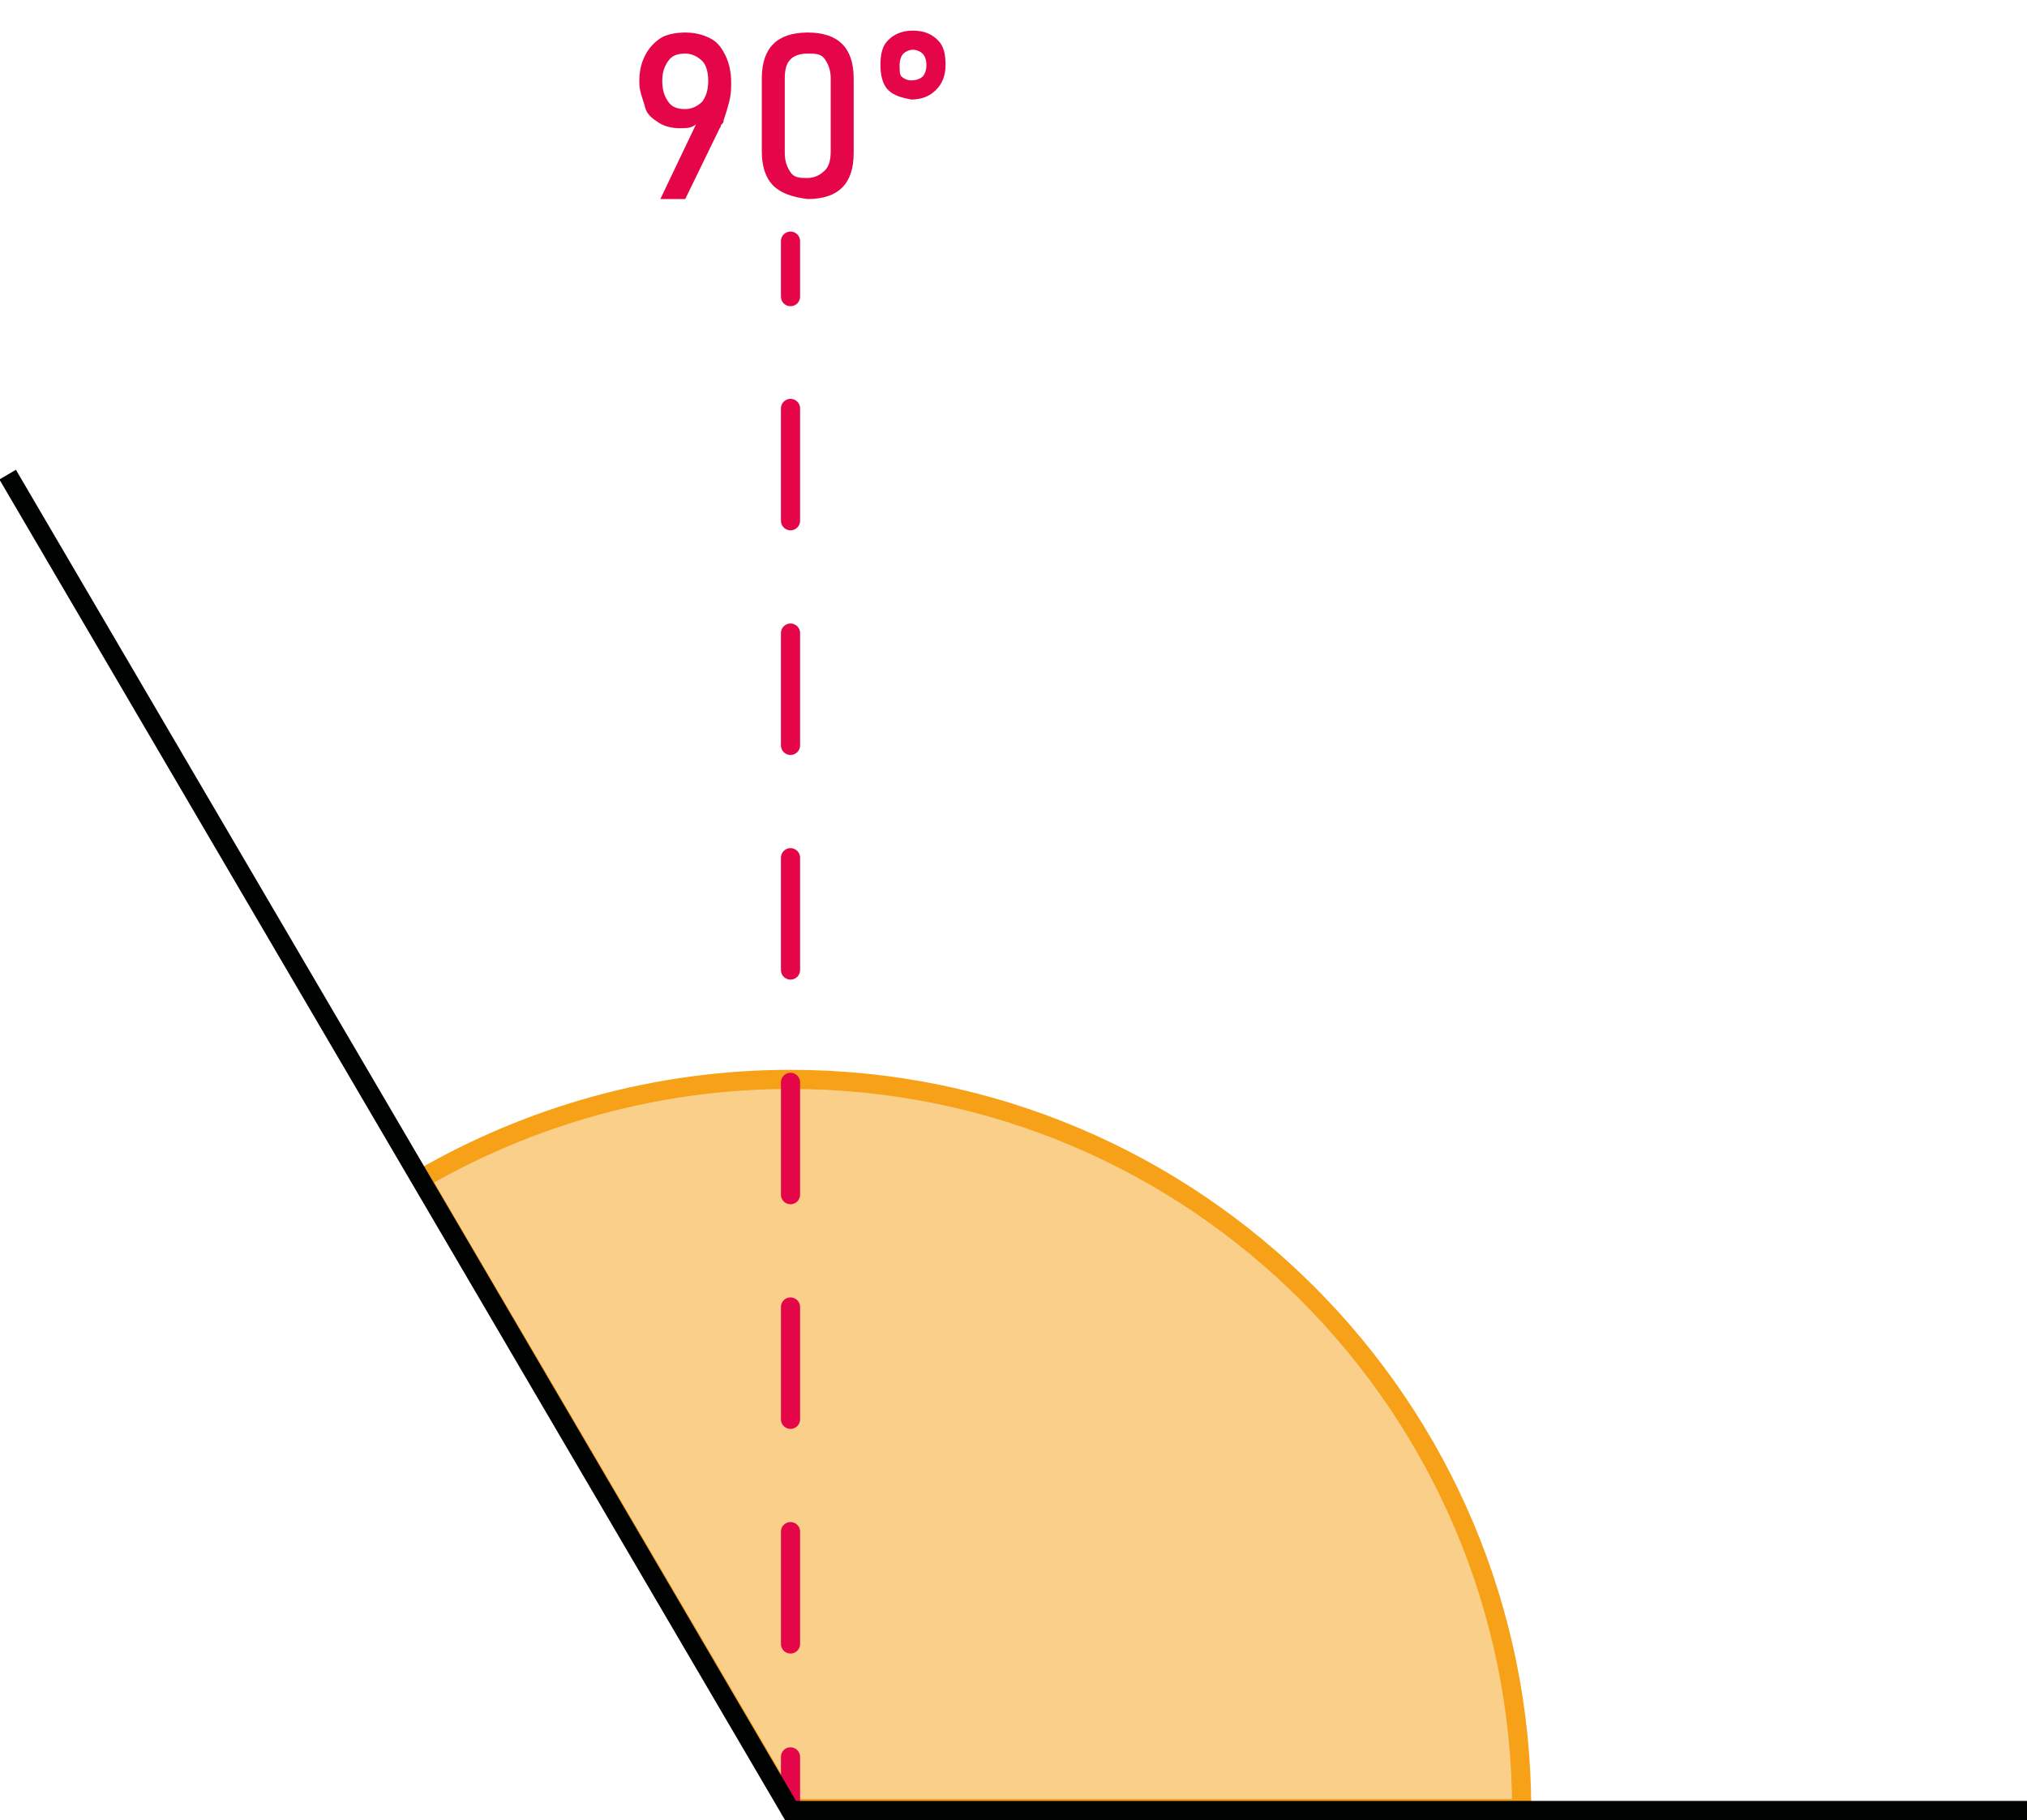 <?xml version="1.0" encoding="utf-8"?>
<!-- Generator: Adobe Illustrator 28.0.0, SVG Export Plug-In . SVG Version: 6.00 Build 0)  -->
<svg version="1.0" id="Calque_1" xmlns="http://www.w3.org/2000/svg" xmlns:xlink="http://www.w3.org/1999/xlink" x="0px" y="0px"
	 viewBox="0 0 105.9 95.1" enable-background="new 0 0 105.9 95.1" xml:space="preserve">
<path fill="#F6A117" fill-opacity="0.5" stroke="#F6A117" stroke-miterlimit="10" d="M79.5,94.6c0-21.1-17.1-38.2-38.2-38.2
	c-7,0-13.6,1.9-19.3,5.2l19.3,32.9H79.5z"/>
<g>
	<g>
		<line fill="none" stroke="#E5064A" stroke-linecap="round" stroke-miterlimit="10" x1="41.3" y1="94.6" x2="41.3" y2="91.8"/>
		
			<line fill="none" stroke="#E5064A" stroke-linecap="round" stroke-miterlimit="10" stroke-dasharray="5.869,5.869" x1="41.3" y1="85.9" x2="41.3" y2="18.4"/>
		<line fill="none" stroke="#E5064A" stroke-linecap="round" stroke-miterlimit="10" x1="41.3" y1="15.5" x2="41.3" y2="12.6"/>
	</g>
</g>
<polyline fill="none" stroke="#010202" stroke-miterlimit="10" points="105.9,94.6 41.3,94.6 0.4,24.8 "/>
<g>
	<g>
		<path fill="#E5064A" d="M36.6,6l0,0.2c-0.1,0.2-0.2,0.3-0.4,0.4s-0.4,0.1-0.7,0.1c-0.4,0-0.8-0.1-1.1-0.3S33.8,6,33.7,5.6
			s-0.3-0.8-0.3-1.3v0c0-0.6,0.1-1,0.3-1.4s0.5-0.7,0.8-0.9s0.8-0.3,1.3-0.3s0.9,0.1,1.3,0.3s0.6,0.5,0.8,0.9s0.3,0.9,0.3,1.4v0
			c0,0.3,0,0.6-0.1,1s-0.2,0.7-0.3,1c0,0.1,0,0.1-0.1,0.2s0,0.1-0.1,0.2l-1.8,3.7h-1.3L36.6,6z M36.7,5.3C36.9,5,37,4.7,37,4.2v0
			c0-0.4-0.1-0.8-0.3-1s-0.5-0.4-0.9-0.4c-0.4,0-0.7,0.1-0.9,0.4s-0.3,0.6-0.3,1v0c0,0.5,0.1,0.8,0.3,1.1s0.5,0.4,0.9,0.4
			C36.2,5.7,36.5,5.5,36.7,5.3z"/>
		<path fill="#E5064A" d="M40.4,9.7c-0.4-0.4-0.6-1-0.6-1.8V4.1c0-0.8,0.2-1.4,0.6-1.8s1-0.6,1.8-0.6c0.8,0,1.4,0.2,1.8,0.6
			s0.6,1,0.6,1.8v3.9c0,0.8-0.2,1.4-0.6,1.8s-1,0.6-1.8,0.6C41.4,10.3,40.8,10.1,40.4,9.7z M43.1,8.9c0.2-0.2,0.3-0.5,0.3-1V4.1
			c0-0.4-0.1-0.7-0.3-1s-0.5-0.3-0.9-0.3s-0.7,0.1-0.9,0.3s-0.3,0.5-0.3,1v3.9c0,0.4,0.1,0.7,0.3,1s0.5,0.3,0.9,0.3
			S42.9,9.1,43.1,8.9z"/>
		<path fill="#E5064A" d="M46.4,4.7C46.1,4.4,46,3.9,46,3.4c0-0.6,0.1-1,0.4-1.3s0.7-0.5,1.3-0.5c0.6,0,1,0.2,1.3,0.5
			s0.4,0.7,0.4,1.3c0,0.6-0.2,1-0.5,1.3s-0.7,0.5-1.3,0.5C47.1,5.1,46.7,5,46.4,4.7z M48.2,4c0.1-0.1,0.2-0.3,0.2-0.6
			c0-0.3-0.1-0.5-0.2-0.6s-0.3-0.2-0.5-0.2c-0.2,0-0.4,0.1-0.5,0.2S47,3.1,47,3.4S47,3.9,47.1,4s0.3,0.2,0.5,0.2
			C47.9,4.2,48.1,4.1,48.2,4z"/>
	</g>
</g>
</svg>
